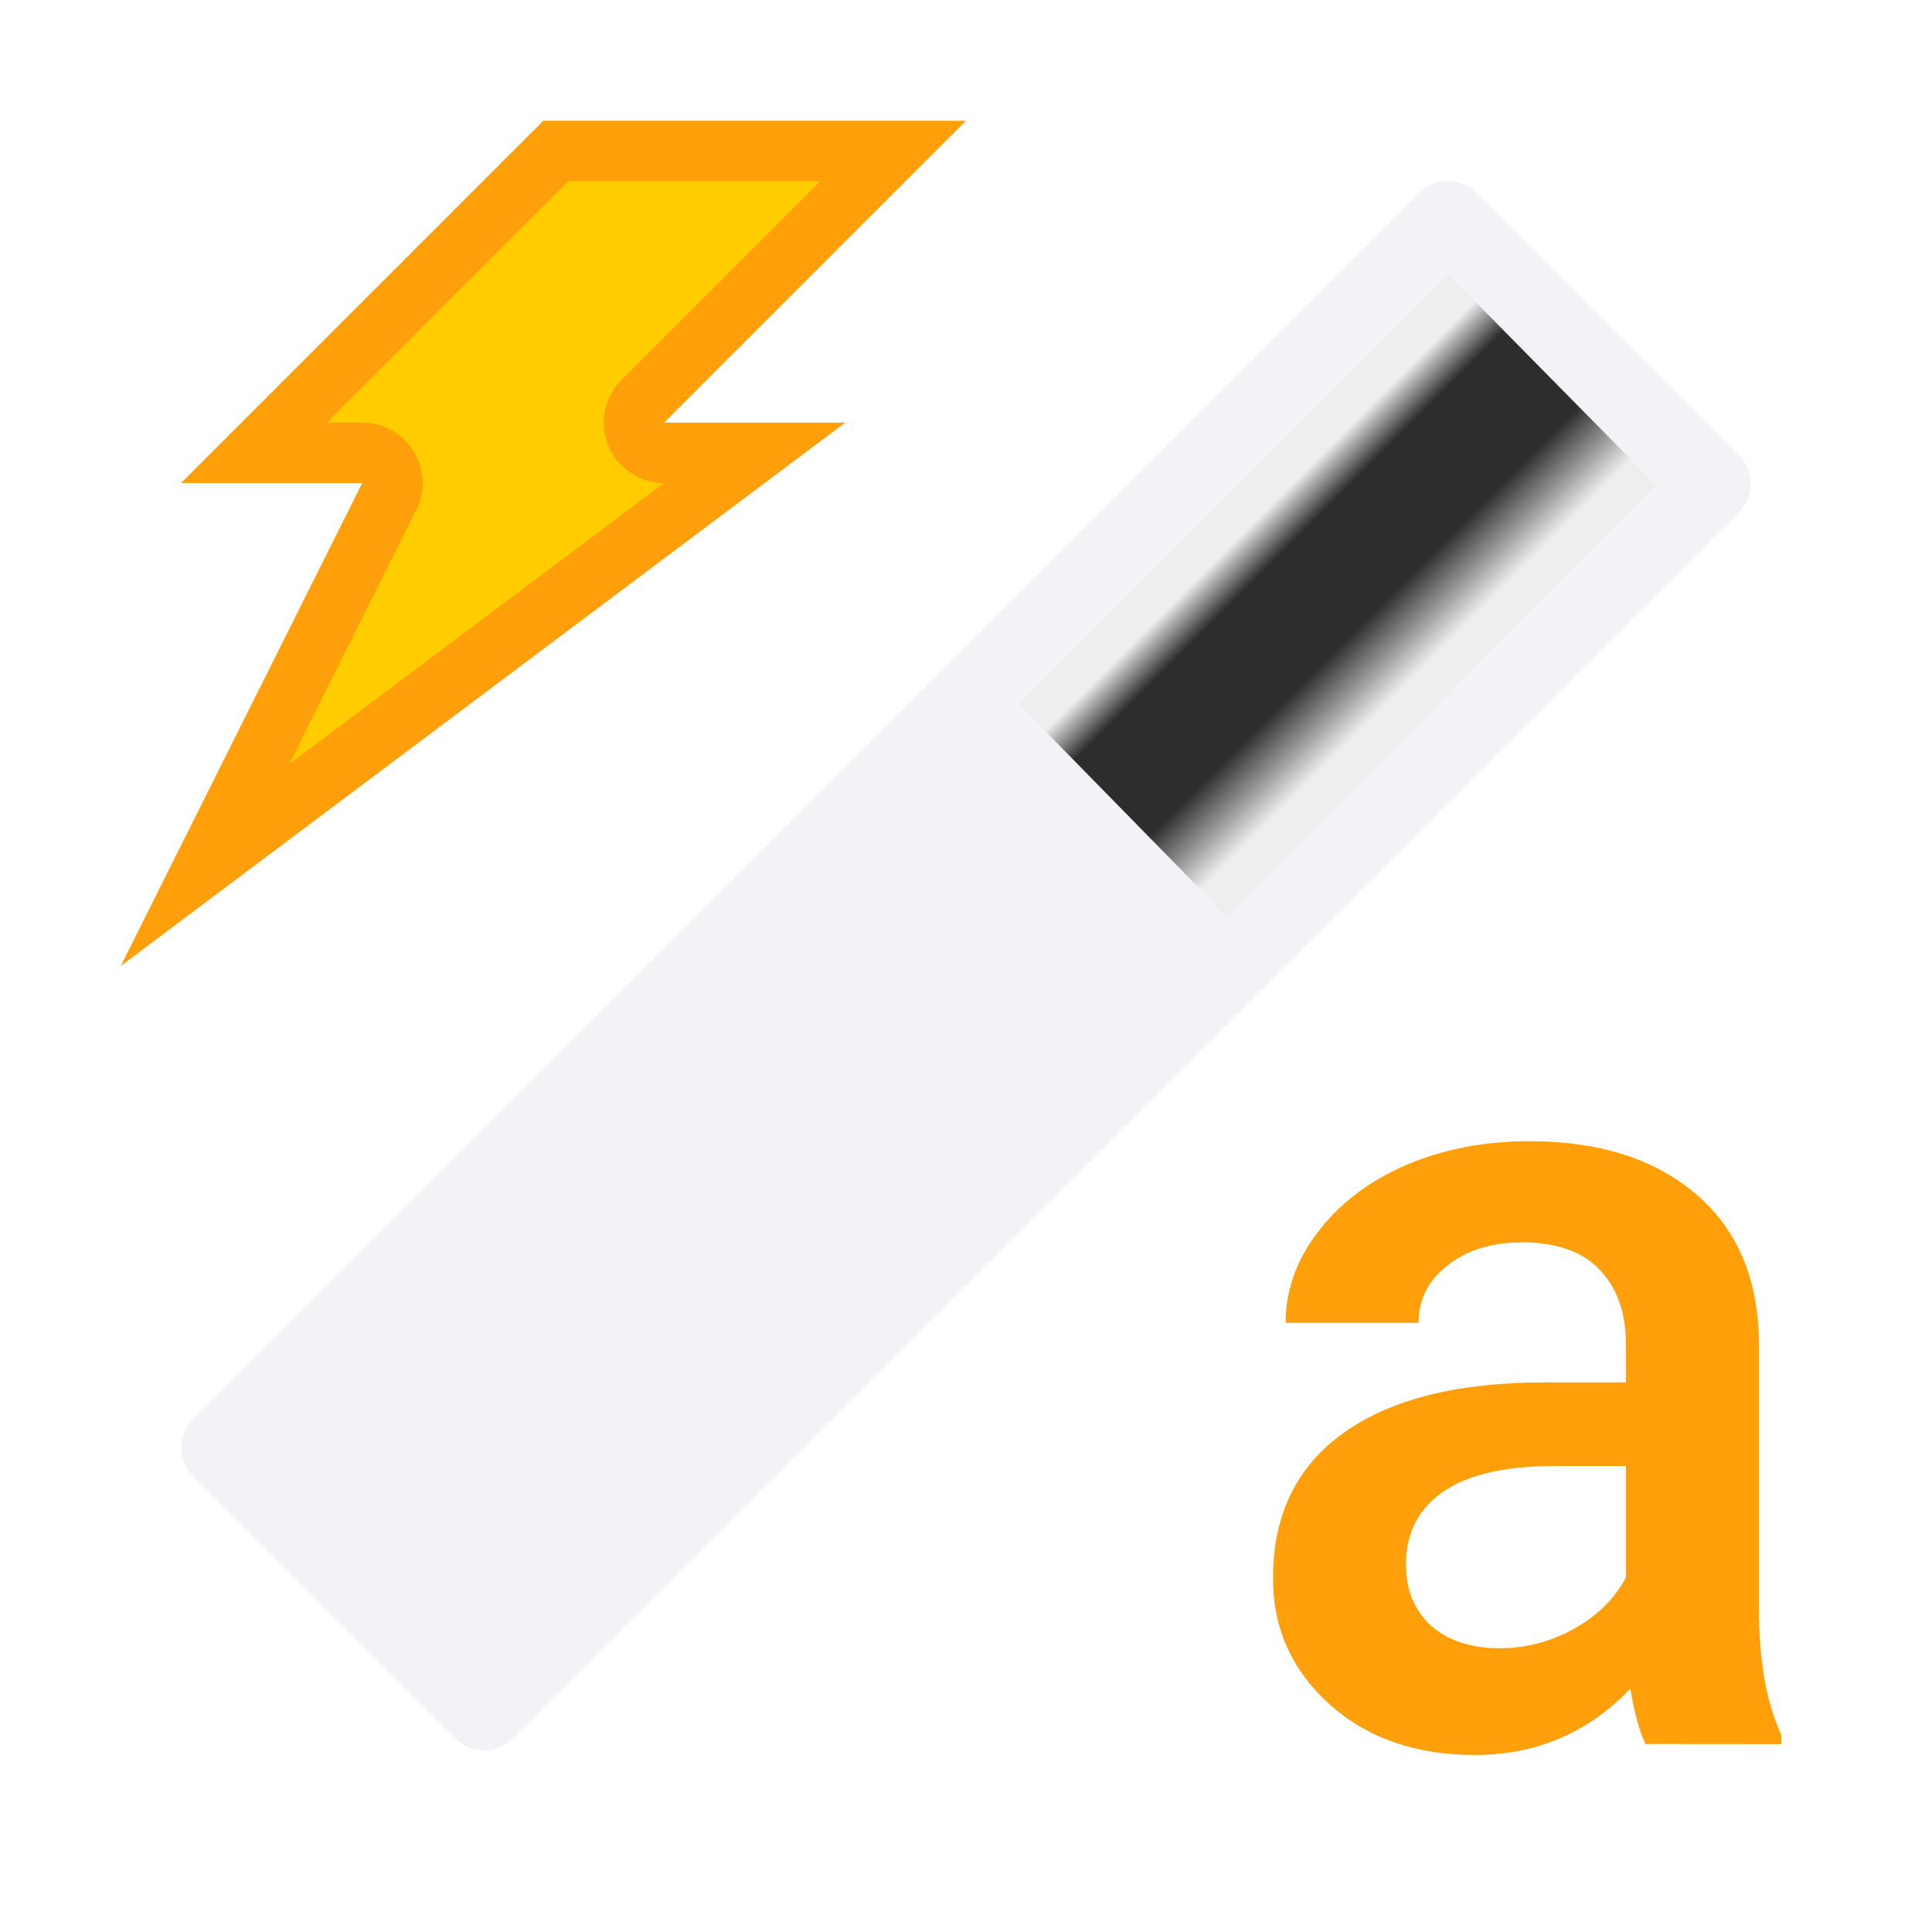 <svg viewBox="0 0 32 32" xmlns="http://www.w3.org/2000/svg" xmlns:xlink="http://www.w3.org/1999/xlink"><filter id="a" color-interpolation-filters="sRGB" height="1.076" width="2.263" x="-.632" y="-.038"><feGaussianBlur stdDeviation=".135"/></filter><linearGradient id="b" gradientUnits="userSpaceOnUse" x1="13.54" x2="18.475" y1="7.307" y2="7.307"><stop offset="0" stop-color="#eee"/><stop offset=".128" stop-color="#eee"/><stop offset=".268" stop-color="#2d2d2d"/><stop offset=".624" stop-color="#2d2d2d"/><stop offset=".875" stop-color="#eee"/><stop offset="1" stop-color="#eee"/></linearGradient><g transform="matrix(.707 .707 -.707 .707 15.999 -6.627)"><path d="m12.446 1.169c-.119.121-.185.284-.185.454l.001 28.753c-.001.36.291.653.652.652l6.172 0c.36.001.653-.291.652-.652l-.001-28.753c.001-.36-.291-.653-.652-.652l-6.172-0c-.176-0-.344.071-.467.197z" fill="#f2f2f7"/><path d="m12.914.971c-.176-0-.344.071-.467.197-.119.121-.186.285-.186.455v10.688l7.475.047v-10.734c.001-.36-.29-.653-.65-.652z" fill="#f2f2f7" stroke-width="1.566"/><path d="m13.54 2.25 0 10.065 4.935.05-.017-10.081z" fill="url(#b)"/><path d="m13 13h.513v16.884h-.513z" fill="#f2f2f7" filter="url(#a)"/></g><path d="m27.257 28.886q-.145-.281-.254-.915-1.051 1.097-2.574 1.097-1.477 0-2.411-.843-.933-.843-.933-2.084 0-1.568 1.16-2.401 1.169-.843 3.335-.843h1.35v-.643q0-.761-.426-1.214-.426-.462-1.296-.462-.752 0-1.232.381-.48.372-.48.952h-2.202q0-.807.535-1.504.535-.707 1.45-1.106.924-.399 2.057-.399 1.722 0 2.746.87 1.024.861 1.051 2.429v4.422q0 1.323.372 2.111v.154zm-2.42-1.586q.652 0 1.223-.317.58-.317.87-.852v-1.849h-1.187q-1.223 0-1.84.426-.616.426-.616 1.205 0 .634.417 1.015.426.372 1.133.372z" fill="#ff9f0a" stroke-width=".464"/><g fill-rule="evenodd"><path d="m9 2h7l-5 5h3l-12 9 4-8h-3z" fill="#ff9f0a"/><path d="m9.414 3-4 4h.586a1 1 0 0 1 .895 1.447l-2.105 4.211 6.211-4.658a1 1 0 0 1 -.707-1.707l3.293-3.293z" fill="#fc0"/></g></svg>